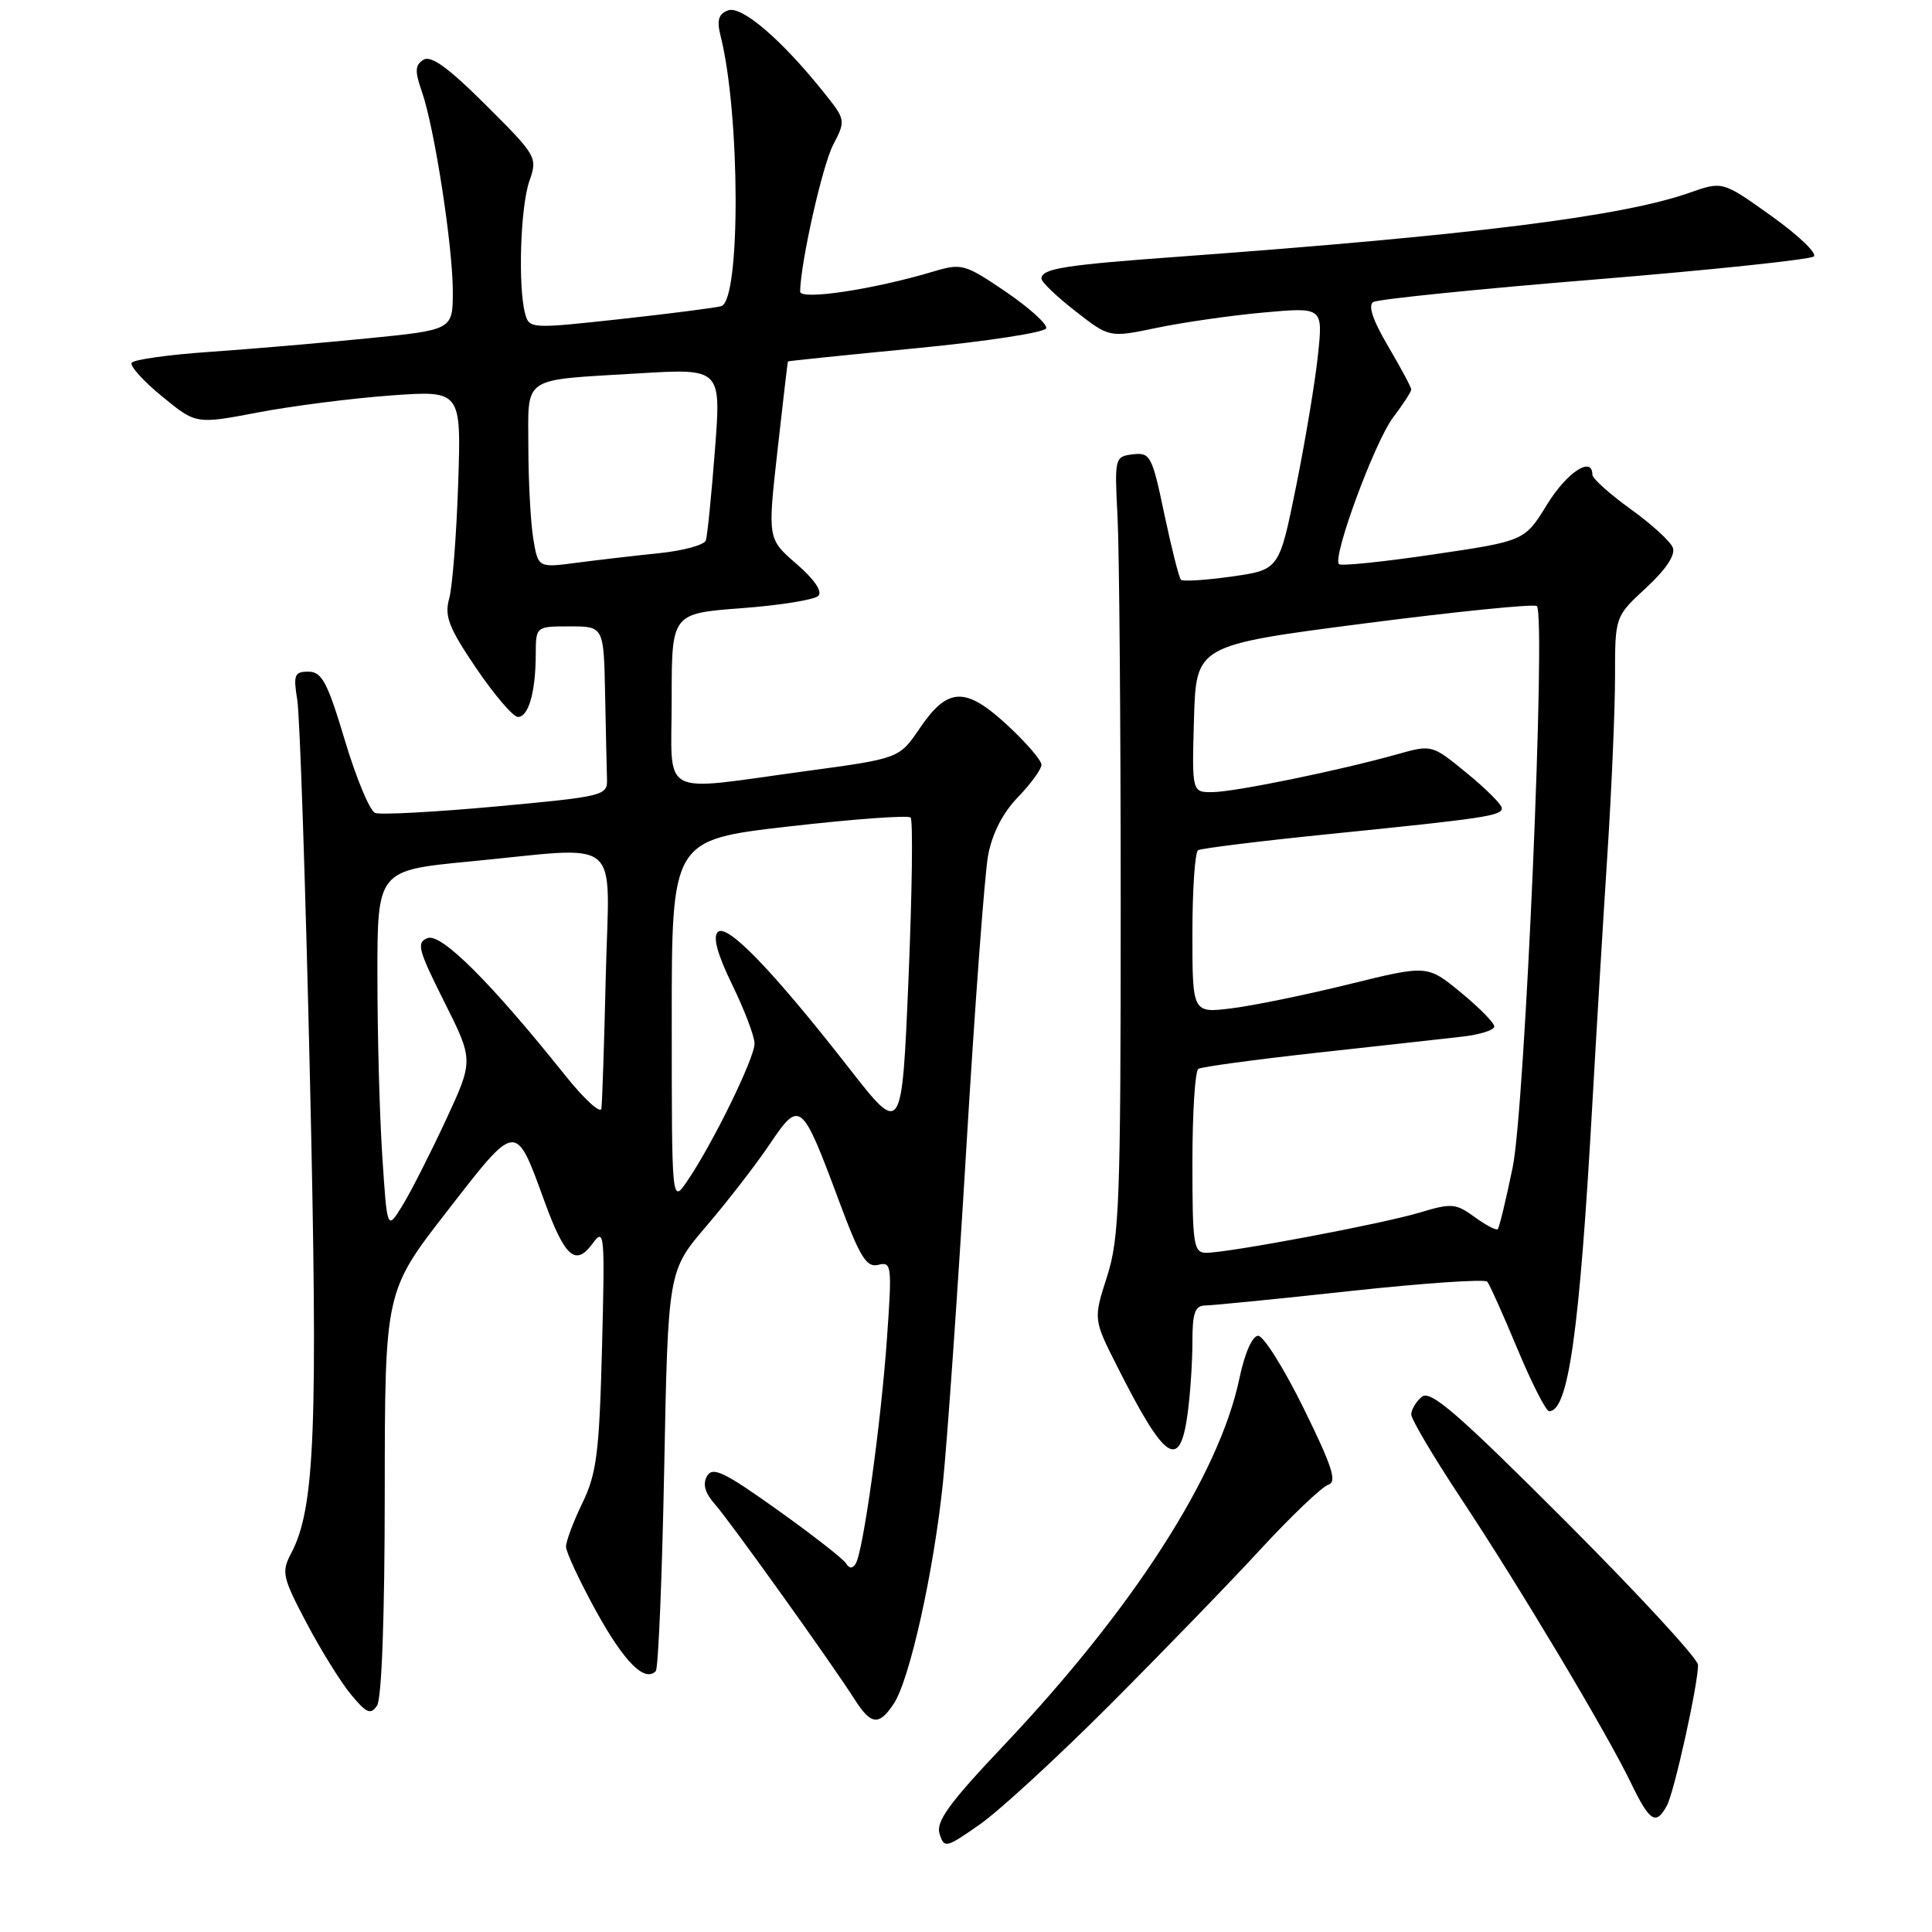 <?xml version="1.0" encoding="UTF-8" standalone="no"?>
<!DOCTYPE svg PUBLIC "-//W3C//DTD SVG 1.1//EN" "http://www.w3.org/Graphics/SVG/1.1/DTD/svg11.dtd" >
<svg xmlns="http://www.w3.org/2000/svg" xmlns:xlink="http://www.w3.org/1999/xlink" version="1.1" viewBox="0 0 256 256">
 <g >
 <path fill="currentColor"
d=" M 146.99 225.97 C 153.87 219.08 162.88 209.79 167.00 205.32 C 171.12 200.85 175.18 196.99 176.00 196.74 C 177.20 196.38 176.54 194.34 172.76 186.65 C 170.15 181.34 167.43 177.00 166.71 177.00 C 165.94 177.00 164.93 179.30 164.22 182.68 C 161.55 195.42 150.16 213.15 133.01 231.27 C 125.76 238.93 123.98 241.38 124.50 242.99 C 125.11 244.94 125.34 244.88 129.81 241.76 C 132.38 239.97 140.11 232.86 146.99 225.97 Z  M 220.88 239.23 C 221.86 237.40 225.00 223.21 225.00 220.61 C 225.00 219.80 217.08 211.22 207.40 201.53 C 193.14 187.26 189.54 184.14 188.40 185.08 C 187.63 185.72 187.00 186.78 187.00 187.42 C 187.00 188.07 189.97 193.08 193.59 198.55 C 201.39 210.33 212.88 229.56 216.11 236.25 C 218.60 241.41 219.43 241.93 220.88 239.23 Z  M 118.44 225.73 C 120.55 222.52 123.72 208.26 124.94 196.50 C 125.51 191.00 126.91 171.05 128.04 152.17 C 129.17 133.29 130.47 115.81 130.93 113.33 C 131.48 110.42 132.88 107.69 134.89 105.62 C 136.60 103.85 138.00 101.92 138.00 101.33 C 138.00 100.74 135.95 98.37 133.45 96.06 C 127.91 90.95 125.58 91.04 121.87 96.50 C 119.16 100.50 119.16 100.50 106.83 102.17 C 87.03 104.86 89.00 105.91 89.00 92.64 C 89.00 81.29 89.00 81.29 98.25 80.59 C 103.34 80.21 107.92 79.47 108.43 78.96 C 109.01 78.39 107.91 76.77 105.54 74.72 C 101.71 71.41 101.71 71.41 103.02 59.71 C 103.74 53.27 104.36 47.95 104.41 47.89 C 104.46 47.83 112.11 47.04 121.42 46.14 C 130.72 45.24 138.47 44.05 138.63 43.50 C 138.79 42.95 136.37 40.77 133.26 38.65 C 127.85 34.98 127.42 34.86 123.71 35.97 C 115.73 38.36 106.00 39.82 106.02 38.63 C 106.09 34.75 108.96 21.97 110.39 19.21 C 112.08 15.94 112.07 15.88 109.13 12.21 C 103.56 5.24 98.24 0.69 96.46 1.38 C 95.20 1.86 94.96 2.69 95.48 4.76 C 98.08 15.03 98.16 39.68 95.59 40.56 C 94.99 40.76 89.02 41.53 82.31 42.27 C 70.31 43.58 70.12 43.57 69.58 41.55 C 68.62 37.98 68.96 27.43 70.13 24.04 C 71.25 20.84 71.15 20.67 64.38 13.92 C 59.43 8.98 57.11 7.29 56.11 7.92 C 54.99 8.62 54.95 9.42 55.90 12.14 C 57.57 16.92 59.99 32.58 60.00 38.60 C 60.00 43.71 60.00 43.71 48.75 44.83 C 42.56 45.45 33.10 46.26 27.72 46.63 C 22.34 47.00 17.72 47.65 17.45 48.07 C 17.19 48.50 19.00 50.51 21.48 52.53 C 25.97 56.22 25.97 56.22 34.24 54.64 C 38.78 53.78 46.69 52.77 51.81 52.40 C 61.12 51.73 61.12 51.73 60.71 64.12 C 60.48 70.93 59.95 77.76 59.52 79.31 C 58.87 81.66 59.46 83.16 63.11 88.56 C 65.52 92.10 68.00 95.00 68.63 95.00 C 70.03 95.00 70.97 91.72 70.99 86.75 C 71.00 83.00 71.00 83.00 75.50 83.00 C 80.00 83.00 80.00 83.00 80.18 92.00 C 80.28 96.95 80.39 102.01 80.43 103.25 C 80.50 105.43 80.02 105.54 65.75 106.86 C 57.63 107.60 50.41 107.99 49.71 107.72 C 49.00 107.45 47.20 103.12 45.70 98.11 C 43.39 90.40 42.65 89.00 40.87 89.00 C 39.01 89.00 38.85 89.42 39.39 92.75 C 39.73 94.81 40.48 117.20 41.06 142.50 C 42.15 189.55 41.74 199.81 38.58 205.82 C 37.27 208.30 37.42 208.98 40.59 215.00 C 42.47 218.57 45.12 222.85 46.48 224.50 C 48.56 227.02 49.11 227.26 49.96 226.00 C 50.58 225.09 50.98 214.06 50.98 197.80 C 51.00 171.11 51.00 171.11 59.23 160.51 C 68.53 148.52 68.27 148.55 72.16 159.22 C 74.85 166.59 76.27 167.84 78.50 164.80 C 80.10 162.62 80.16 163.33 79.77 178.57 C 79.41 192.50 79.06 195.24 77.18 199.14 C 75.98 201.61 75.00 204.22 75.00 204.94 C 75.00 205.66 76.81 209.53 79.01 213.53 C 82.73 220.25 85.40 222.93 86.89 221.44 C 87.23 221.11 87.73 209.04 88.01 194.62 C 88.52 168.40 88.52 168.40 93.61 162.45 C 96.41 159.18 100.19 154.29 102.00 151.60 C 105.99 145.68 106.23 145.87 111.16 159.10 C 113.95 166.60 114.81 167.99 116.37 167.60 C 118.15 167.15 118.21 167.66 117.53 177.31 C 116.74 188.59 114.38 205.57 113.39 207.18 C 112.95 207.88 112.54 207.87 112.09 207.14 C 111.72 206.55 107.63 203.36 102.99 200.05 C 95.94 195.02 94.42 194.29 93.68 195.60 C 93.08 196.67 93.42 197.85 94.74 199.33 C 96.70 201.54 110.09 220.23 113.29 225.25 C 115.42 228.59 116.50 228.69 118.44 225.73 Z  M 157.36 187.36 C 157.71 184.81 158.00 180.53 158.00 177.86 C 158.00 173.91 158.33 173.00 159.75 172.98 C 160.71 172.97 169.38 172.11 179.00 171.06 C 188.62 170.02 196.76 169.46 197.07 169.83 C 197.38 170.20 199.18 174.21 201.07 178.74 C 202.96 183.27 204.85 186.99 205.27 186.99 C 207.81 187.02 209.29 176.52 210.98 146.50 C 211.54 136.60 212.45 121.53 213.00 113.02 C 213.55 104.50 214.00 93.97 214.00 89.61 C 214.00 81.69 214.00 81.69 218.12 77.89 C 220.73 75.48 222.03 73.53 221.66 72.57 C 221.35 71.74 218.82 69.43 216.04 67.44 C 213.27 65.44 211.00 63.40 211.00 62.91 C 211.00 60.36 207.63 62.57 205.00 66.84 C 202.03 71.68 202.03 71.68 189.97 73.46 C 183.34 74.44 177.69 75.03 177.42 74.75 C 176.51 73.84 182.16 58.54 184.59 55.32 C 185.92 53.57 187.00 51.90 187.00 51.61 C 187.00 51.32 185.62 48.75 183.94 45.89 C 181.91 42.46 181.24 40.47 181.97 40.02 C 182.57 39.65 195.76 38.30 211.28 37.04 C 226.80 35.77 239.88 34.39 240.34 33.98 C 240.80 33.56 238.27 31.15 234.71 28.61 C 228.25 24.00 228.25 24.00 223.90 25.53 C 215.01 28.67 195.14 31.16 156.50 33.99 C 140.92 35.12 138.00 35.59 138.00 36.93 C 138.00 37.37 140.03 39.31 142.51 41.24 C 147.01 44.75 147.01 44.75 153.28 43.44 C 156.73 42.72 163.10 41.80 167.43 41.41 C 175.31 40.70 175.31 40.70 174.63 47.10 C 174.26 50.62 172.95 58.45 171.73 64.50 C 169.50 75.50 169.50 75.50 163.23 76.39 C 159.78 76.88 156.74 77.07 156.48 76.82 C 156.22 76.56 155.24 72.65 154.28 68.13 C 152.66 60.39 152.42 59.93 150.11 60.20 C 147.71 60.50 147.67 60.63 148.08 68.50 C 148.31 72.90 148.50 96.08 148.50 120.00 C 148.50 159.26 148.32 164.05 146.69 169.15 C 144.87 174.81 144.87 174.81 148.08 181.15 C 154.38 193.64 156.33 194.94 157.36 187.36 Z  M 50.66 153.26 C 50.30 147.89 50.01 137.16 50.01 129.41 C 50.00 115.33 50.00 115.33 62.25 114.15 C 82.84 112.18 80.72 110.40 80.27 129.25 C 80.06 138.19 79.80 146.12 79.69 146.88 C 79.59 147.65 77.38 145.62 74.80 142.38 C 65.04 130.18 58.46 123.61 56.66 124.30 C 55.15 124.88 55.40 125.84 58.86 132.73 C 62.76 140.50 62.76 140.50 59.04 148.50 C 56.99 152.90 54.42 157.97 53.31 159.76 C 51.30 163.03 51.30 163.03 50.66 153.26 Z  M 89.01 135.39 C 89.00 111.29 89.00 111.29 104.53 109.51 C 113.08 108.53 120.34 108.00 120.66 108.33 C 120.99 108.65 120.86 118.28 120.38 129.71 C 119.50 150.50 119.50 150.50 112.50 141.53 C 102.43 128.63 96.32 122.29 95.11 123.50 C 94.43 124.17 95.07 126.48 97.03 130.50 C 98.64 133.80 99.97 137.30 99.98 138.27 C 100.00 140.18 94.44 151.55 91.06 156.50 C 89.01 159.50 89.01 159.50 89.01 135.39 Z  M 70.66 71.37 C 70.31 69.24 70.02 63.82 70.01 59.32 C 70.00 49.69 68.92 50.42 84.53 49.48 C 95.57 48.81 95.57 48.81 94.73 59.65 C 94.27 65.62 93.73 71.00 93.53 71.60 C 93.34 72.21 90.55 72.97 87.34 73.30 C 84.13 73.63 79.21 74.20 76.40 74.57 C 71.30 75.24 71.30 75.24 70.66 71.37 Z  M 158.00 154.06 C 158.00 147.49 158.35 141.90 158.79 141.63 C 159.22 141.36 166.31 140.40 174.54 139.49 C 182.77 138.59 191.41 137.63 193.75 137.36 C 196.09 137.10 198.00 136.49 198.00 136.01 C 198.00 135.53 196.00 133.50 193.56 131.50 C 189.13 127.86 189.13 127.86 178.81 130.40 C 173.14 131.80 166.14 133.24 163.25 133.60 C 158.00 134.26 158.00 134.26 158.00 123.69 C 158.00 117.87 158.34 112.91 158.75 112.66 C 159.16 112.41 166.93 111.45 176.00 110.53 C 196.79 108.43 199.00 108.10 199.00 107.08 C 199.00 106.62 196.92 104.53 194.37 102.45 C 189.74 98.65 189.74 98.65 185.12 99.95 C 177.54 102.08 163.70 104.92 160.71 104.96 C 157.93 105.00 157.93 105.00 158.21 95.25 C 158.50 85.50 158.50 85.50 180.78 82.61 C 193.03 81.03 203.32 79.99 203.64 80.31 C 204.88 81.55 202.07 146.74 200.44 154.67 C 199.55 158.98 198.66 162.67 198.46 162.87 C 198.26 163.07 196.88 162.35 195.39 161.26 C 192.89 159.44 192.33 159.40 188.09 160.68 C 183.13 162.17 162.81 166.00 159.83 166.00 C 158.16 166.00 158.00 164.95 158.00 154.06 Z "/>
</g>
</svg>